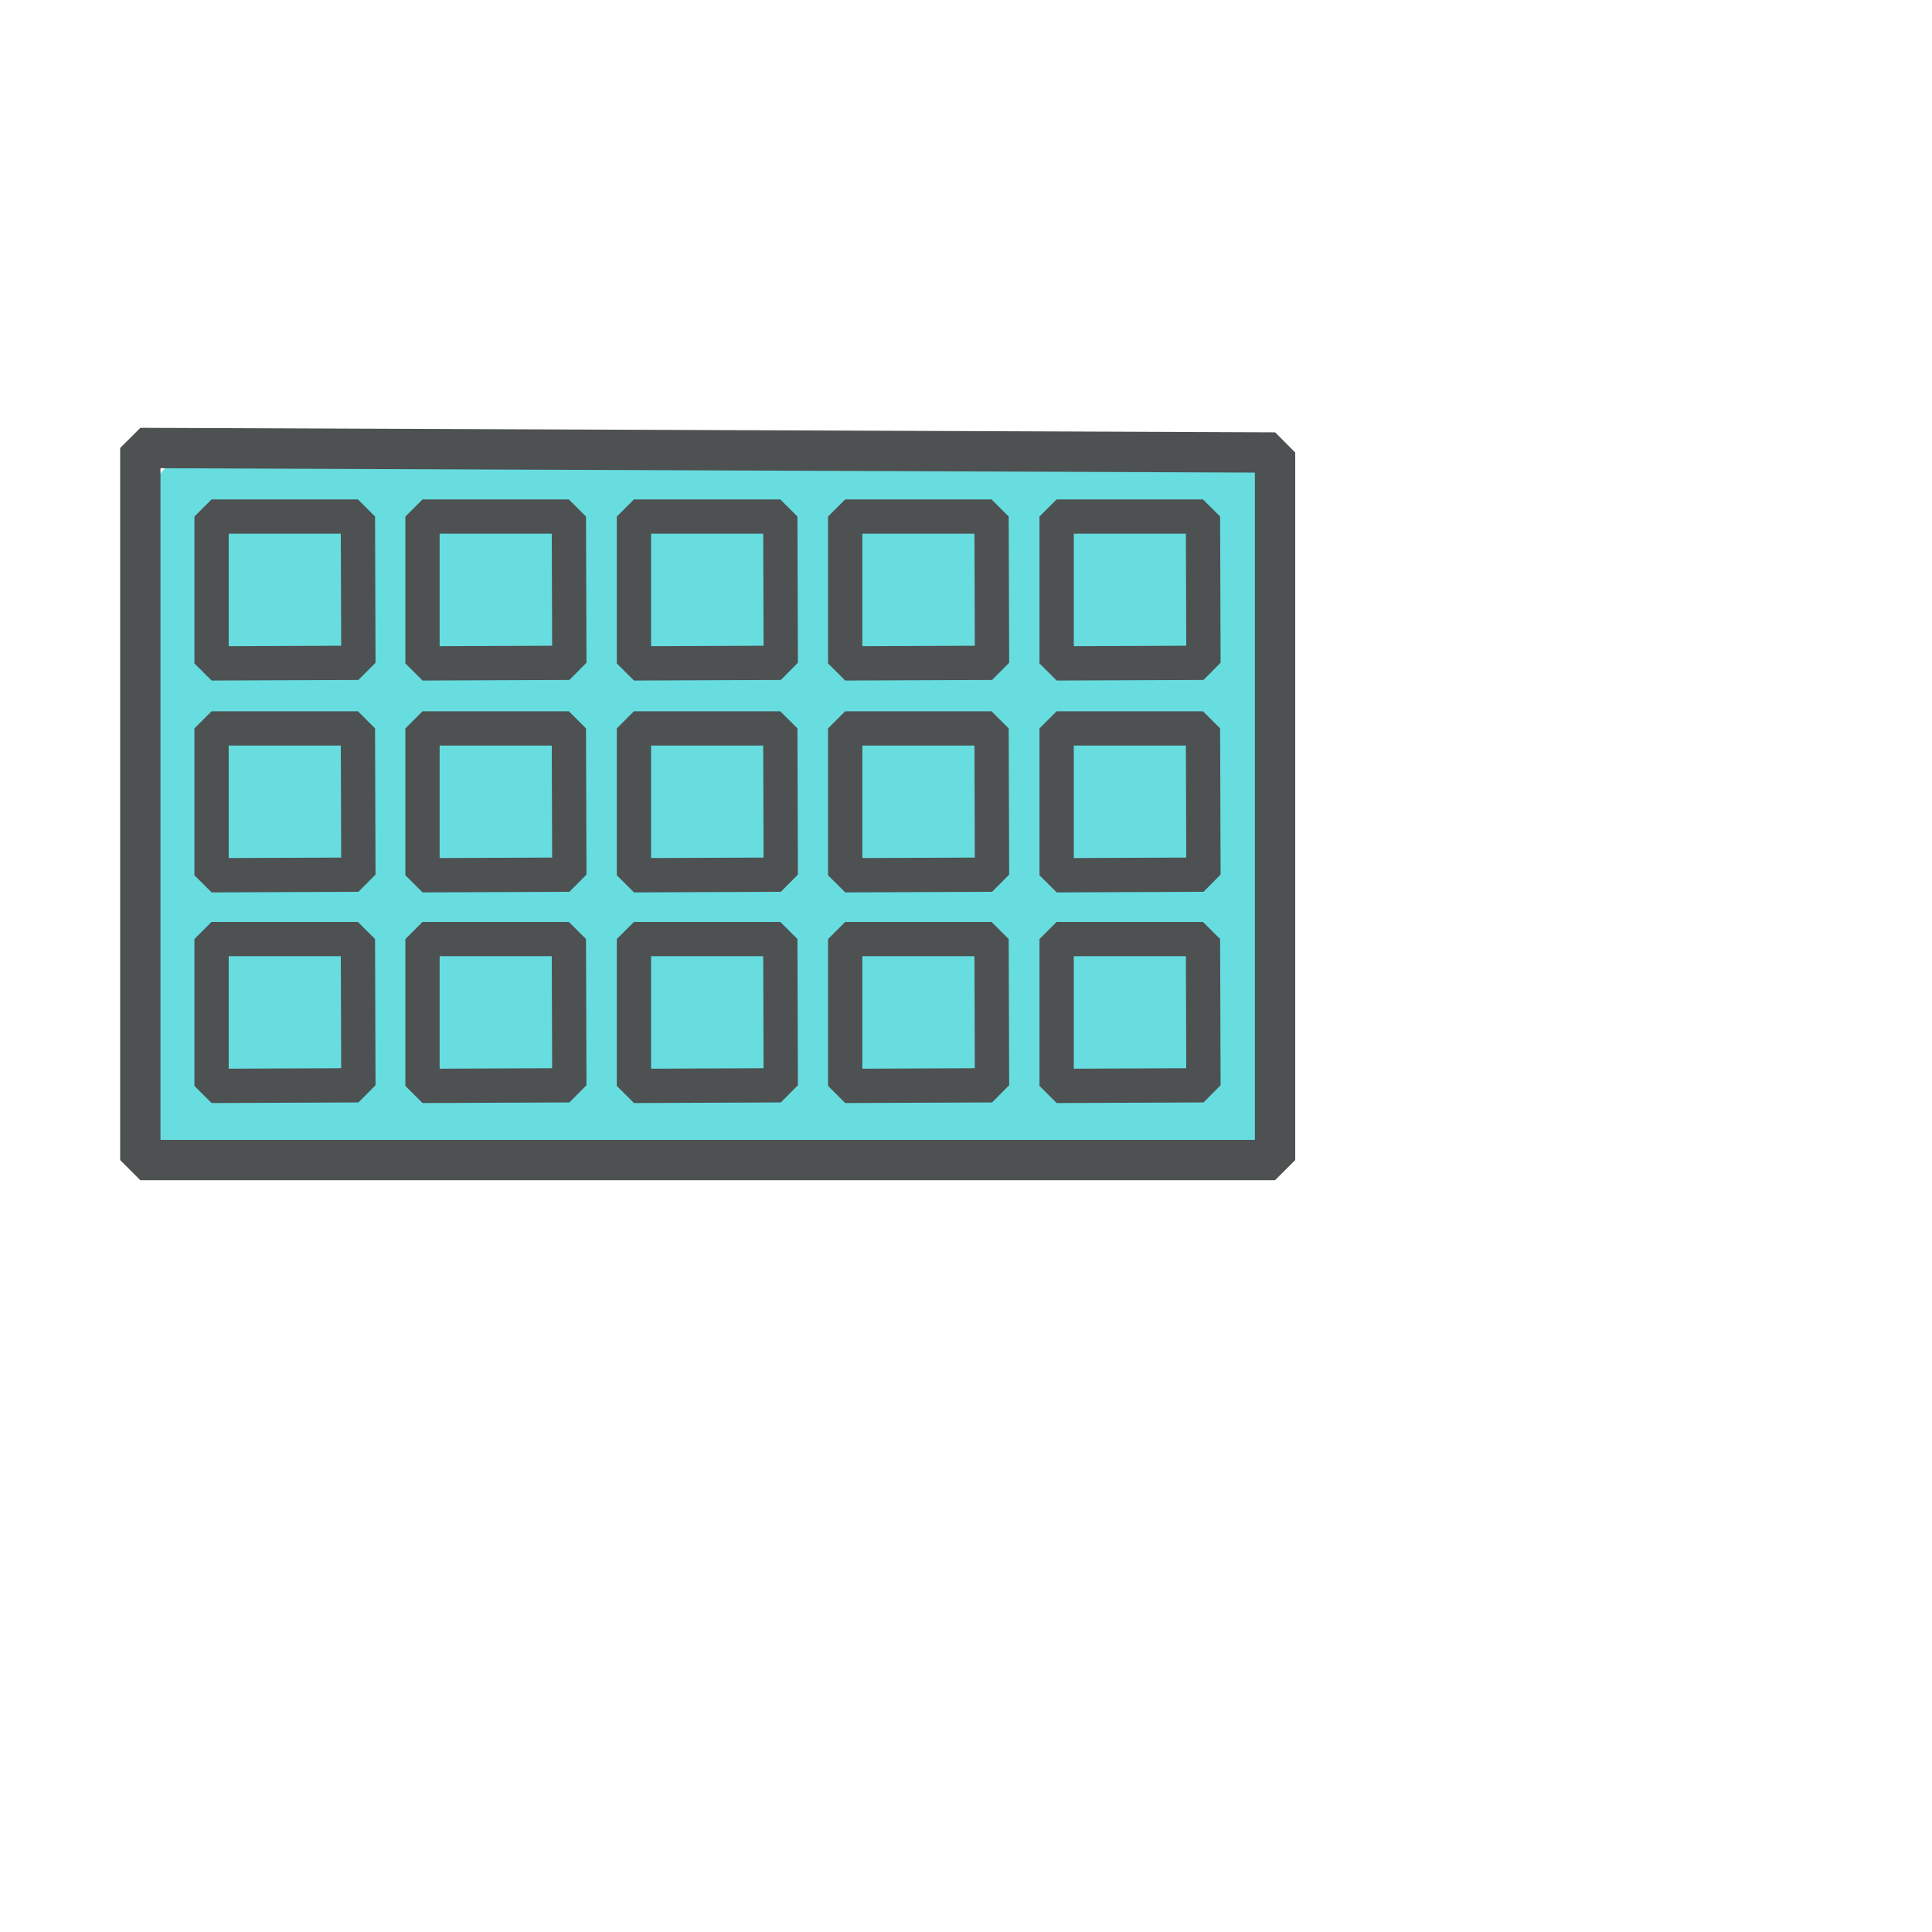 <?xml version="1.0" encoding="UTF-8" standalone="no"?>
<svg
   xmlns:dc="http://purl.org/dc/elements/1.1/"
   xmlns:cc="http://creativecommons.org/ns#"
   xmlns:rdf="http://www.w3.org/1999/02/22-rdf-syntax-ns#"
   xmlns:svg="http://www.w3.org/2000/svg"
   xmlns="http://www.w3.org/2000/svg"
   xmlns:sodipodi="http://sodipodi.sourceforge.net/DTD/sodipodi-0.dtd"
   xmlns:inkscape="http://www.inkscape.org/namespaces/inkscape"
   version="1.1"
   id="266148753_Layer_1_grid"
   x="0px"
   y="0px"
   width="32px"
   height="32px"
   viewBox="0 0 32 32"
   style="enable-background:new 0 0 32 32;"
   xml:space="preserve"
   sodipodi:docname="sd_logo.svg"
   inkscape:version="1.0.1 (3bc2e813f5, 2020-09-07)"><defs
   id="defs10"><marker
     style="overflow:visible"
     id="Arrow1Lstart"
     refX="0.0"
     refY="0.0"
     orient="auto"
     inkscape:stockid="Arrow1Lstart"
     inkscape:isstock="true"><path
       transform="scale(0.8) translate(12.5,0)"
       style="fill-rule:evenodd;stroke:#000000;stroke-width:1.0pt"
       d="M 0.0,0.0 L 5.0,-5.0 L -12.5,0.0 L 5.0,5.0 L 0.0,0.0 z "
       id="path841" /></marker></defs><sodipodi:namedview
   pagecolor="#ffffff"
   bordercolor="#666666"
   borderopacity="1"
   objecttolerance="10"
   gridtolerance="10"
   guidetolerance="10"
   inkscape:pageopacity="0"
   inkscape:pageshadow="2"
   inkscape:window-width="1902"
   inkscape:window-height="965"
   id="namedview8"
   showgrid="false"
   showguides="true"
   inkscape:guide-bbox="true"
   inkscape:zoom="32"
   inkscape:cx="16.573926"
   inkscape:cy="13.290604"
   inkscape:window-x="33"
   inkscape:window-y="23"
   inkscape:window-maximized="0"
   inkscape:current-layer="266148753_Layer_1_grid"><sodipodi:guide
     position="3.504,25.33"
     orientation="1,0"
     id="guide1145" /><sodipodi:guide
     position="12.511,21.012"
     orientation="0,-1"
     id="guide1147" /><sodipodi:guide
     position="12.106,17.504"
     orientation="0,-1"
     id="guide1149" /><sodipodi:guide
     position="11.99,14.014"
     orientation="0,-1"
     id="guide1151" /><sodipodi:guide
     position="6.998,19.181"
     orientation="1,0"
     id="guide1153" /><sodipodi:guide
     position="10.5,30.473"
     orientation="1,0"
     id="guide1155" /><sodipodi:guide
     position="13.999,32.519"
     orientation="1,0"
     id="guide1157" /><sodipodi:guide
     position="17.501,33.138"
     orientation="1,0"
     id="guide1159" /></sodipodi:namedview>

<path
   style="fill:#67dde0;stroke-width:0.732"
   d="M 21.086,8.341 C 21.086,7.911 20.779,7.562 20.398,7.562 H 3.188 C 2.808,7.562 2.5,7.911 2.5,8.341 V 19.236 h 18.586 z"
   id="path3" />

<path
   style="fill:none;stroke:#4d5152;stroke-width:0.668;stroke-linecap:butt;stroke-linejoin:bevel;stroke-miterlimit:4;stroke-dasharray:none;stroke-opacity:1"
   d="M 2.324,7.42 21.119,7.495 V 19.214 H 2.324 Z"
   id="path1111" /><g
   id="g1164"><path
     style="fill:none;stroke:#4d5152;stroke-width:0.568;stroke-linecap:round;stroke-linejoin:bevel;stroke-miterlimit:4;stroke-dasharray:none;stroke-opacity:1;paint-order:stroke fill markers"
     d="m 3.504,8.556 h 2.424 l 0.008,2.422 -2.432,0.01 z"
     id="path1113"
     sodipodi:nodetypes="ccccc" /><path
     style="fill:none;stroke:#4d5152;stroke-width:0.568;stroke-linecap:round;stroke-linejoin:bevel;stroke-miterlimit:4;stroke-dasharray:none;stroke-opacity:1;paint-order:stroke fill markers"
     d="m 3.504,12.065 h 2.424 l 0.008,2.422 -2.432,0.01 z"
     id="path1113-9"
     sodipodi:nodetypes="ccccc" /><path
     style="fill:none;stroke:#4d5152;stroke-width:0.568;stroke-linecap:round;stroke-linejoin:bevel;stroke-miterlimit:4;stroke-dasharray:none;stroke-opacity:1;paint-order:stroke fill markers"
     d="m 3.504,15.554 h 2.424 l 0.008,2.422 -2.432,0.01 z"
     id="path1113-0"
     sodipodi:nodetypes="ccccc" /></g><g
   id="g1164-5"
   transform="translate(3.494)"><path
     style="fill:none;stroke:#4d5152;stroke-width:0.568;stroke-linecap:round;stroke-linejoin:bevel;stroke-miterlimit:4;stroke-dasharray:none;stroke-opacity:1;paint-order:stroke fill markers"
     d="m 3.504,8.556 h 2.424 l 0.008,2.422 -2.432,0.01 z"
     id="path1113-01"
     sodipodi:nodetypes="ccccc" /><path
     style="fill:none;stroke:#4d5152;stroke-width:0.568;stroke-linecap:round;stroke-linejoin:bevel;stroke-miterlimit:4;stroke-dasharray:none;stroke-opacity:1;paint-order:stroke fill markers"
     d="m 3.504,12.065 h 2.424 l 0.008,2.422 -2.432,0.01 z"
     id="path1113-9-6"
     sodipodi:nodetypes="ccccc" /><path
     style="fill:none;stroke:#4d5152;stroke-width:0.568;stroke-linecap:round;stroke-linejoin:bevel;stroke-miterlimit:4;stroke-dasharray:none;stroke-opacity:1;paint-order:stroke fill markers"
     d="m 3.504,15.554 h 2.424 l 0.008,2.422 -2.432,0.01 z"
     id="path1113-0-3"
     sodipodi:nodetypes="ccccc" /></g><g
   id="g1164-4"
   transform="translate(6.996)"><path
     style="fill:none;stroke:#4d5152;stroke-width:0.568;stroke-linecap:round;stroke-linejoin:bevel;stroke-miterlimit:4;stroke-dasharray:none;stroke-opacity:1;paint-order:stroke fill markers"
     d="m 3.504,8.556 h 2.424 l 0.008,2.422 -2.432,0.01 z"
     id="path1113-6"
     sodipodi:nodetypes="ccccc" /><path
     style="fill:none;stroke:#4d5152;stroke-width:0.568;stroke-linecap:round;stroke-linejoin:bevel;stroke-miterlimit:4;stroke-dasharray:none;stroke-opacity:1;paint-order:stroke fill markers"
     d="m 3.504,12.065 h 2.424 l 0.008,2.422 -2.432,0.01 z"
     id="path1113-9-8"
     sodipodi:nodetypes="ccccc" /><path
     style="fill:none;stroke:#4d5152;stroke-width:0.568;stroke-linecap:round;stroke-linejoin:bevel;stroke-miterlimit:4;stroke-dasharray:none;stroke-opacity:1;paint-order:stroke fill markers"
     d="m 3.504,15.554 h 2.424 l 0.008,2.422 -2.432,0.01 z"
     id="path1113-0-1"
     sodipodi:nodetypes="ccccc" /></g><g
   id="g1164-8"
   transform="translate(10.495)"><path
     style="fill:none;stroke:#4d5152;stroke-width:0.568;stroke-linecap:round;stroke-linejoin:bevel;stroke-miterlimit:4;stroke-dasharray:none;stroke-opacity:1;paint-order:stroke fill markers"
     d="m 3.504,8.556 h 2.424 l 0.008,2.422 -2.432,0.01 z"
     id="path1113-5"
     sodipodi:nodetypes="ccccc" /><path
     style="fill:none;stroke:#4d5152;stroke-width:0.568;stroke-linecap:round;stroke-linejoin:bevel;stroke-miterlimit:4;stroke-dasharray:none;stroke-opacity:1;paint-order:stroke fill markers"
     d="m 3.504,12.065 h 2.424 l 0.008,2.422 -2.432,0.01 z"
     id="path1113-9-3"
     sodipodi:nodetypes="ccccc" /><path
     style="fill:none;stroke:#4d5152;stroke-width:0.568;stroke-linecap:round;stroke-linejoin:bevel;stroke-miterlimit:4;stroke-dasharray:none;stroke-opacity:1;paint-order:stroke fill markers"
     d="m 3.504,15.554 h 2.424 l 0.008,2.422 -2.432,0.01 z"
     id="path1113-0-8"
     sodipodi:nodetypes="ccccc" /></g><g
   id="g1164-8-6"
   transform="translate(13.997)"><path
     style="fill:none;stroke:#4d5152;stroke-width:0.568;stroke-linecap:round;stroke-linejoin:bevel;stroke-miterlimit:4;stroke-dasharray:none;stroke-opacity:1;paint-order:stroke fill markers"
     d="m 3.504,8.556 h 2.424 l 0.008,2.422 -2.432,0.01 z"
     id="path1113-5-7"
     sodipodi:nodetypes="ccccc" /><path
     style="fill:none;stroke:#4d5152;stroke-width:0.568;stroke-linecap:round;stroke-linejoin:bevel;stroke-miterlimit:4;stroke-dasharray:none;stroke-opacity:1;paint-order:stroke fill markers"
     d="m 3.504,12.065 h 2.424 l 0.008,2.422 -2.432,0.01 z"
     id="path1113-9-3-6"
     sodipodi:nodetypes="ccccc" /><path
     style="fill:none;stroke:#4d5152;stroke-width:0.568;stroke-linecap:round;stroke-linejoin:bevel;stroke-miterlimit:4;stroke-dasharray:none;stroke-opacity:1;paint-order:stroke fill markers"
     d="m 3.504,15.554 h 2.424 l 0.008,2.422 -2.432,0.01 z"
     id="path1113-0-8-6"
     sodipodi:nodetypes="ccccc" /></g></svg>
